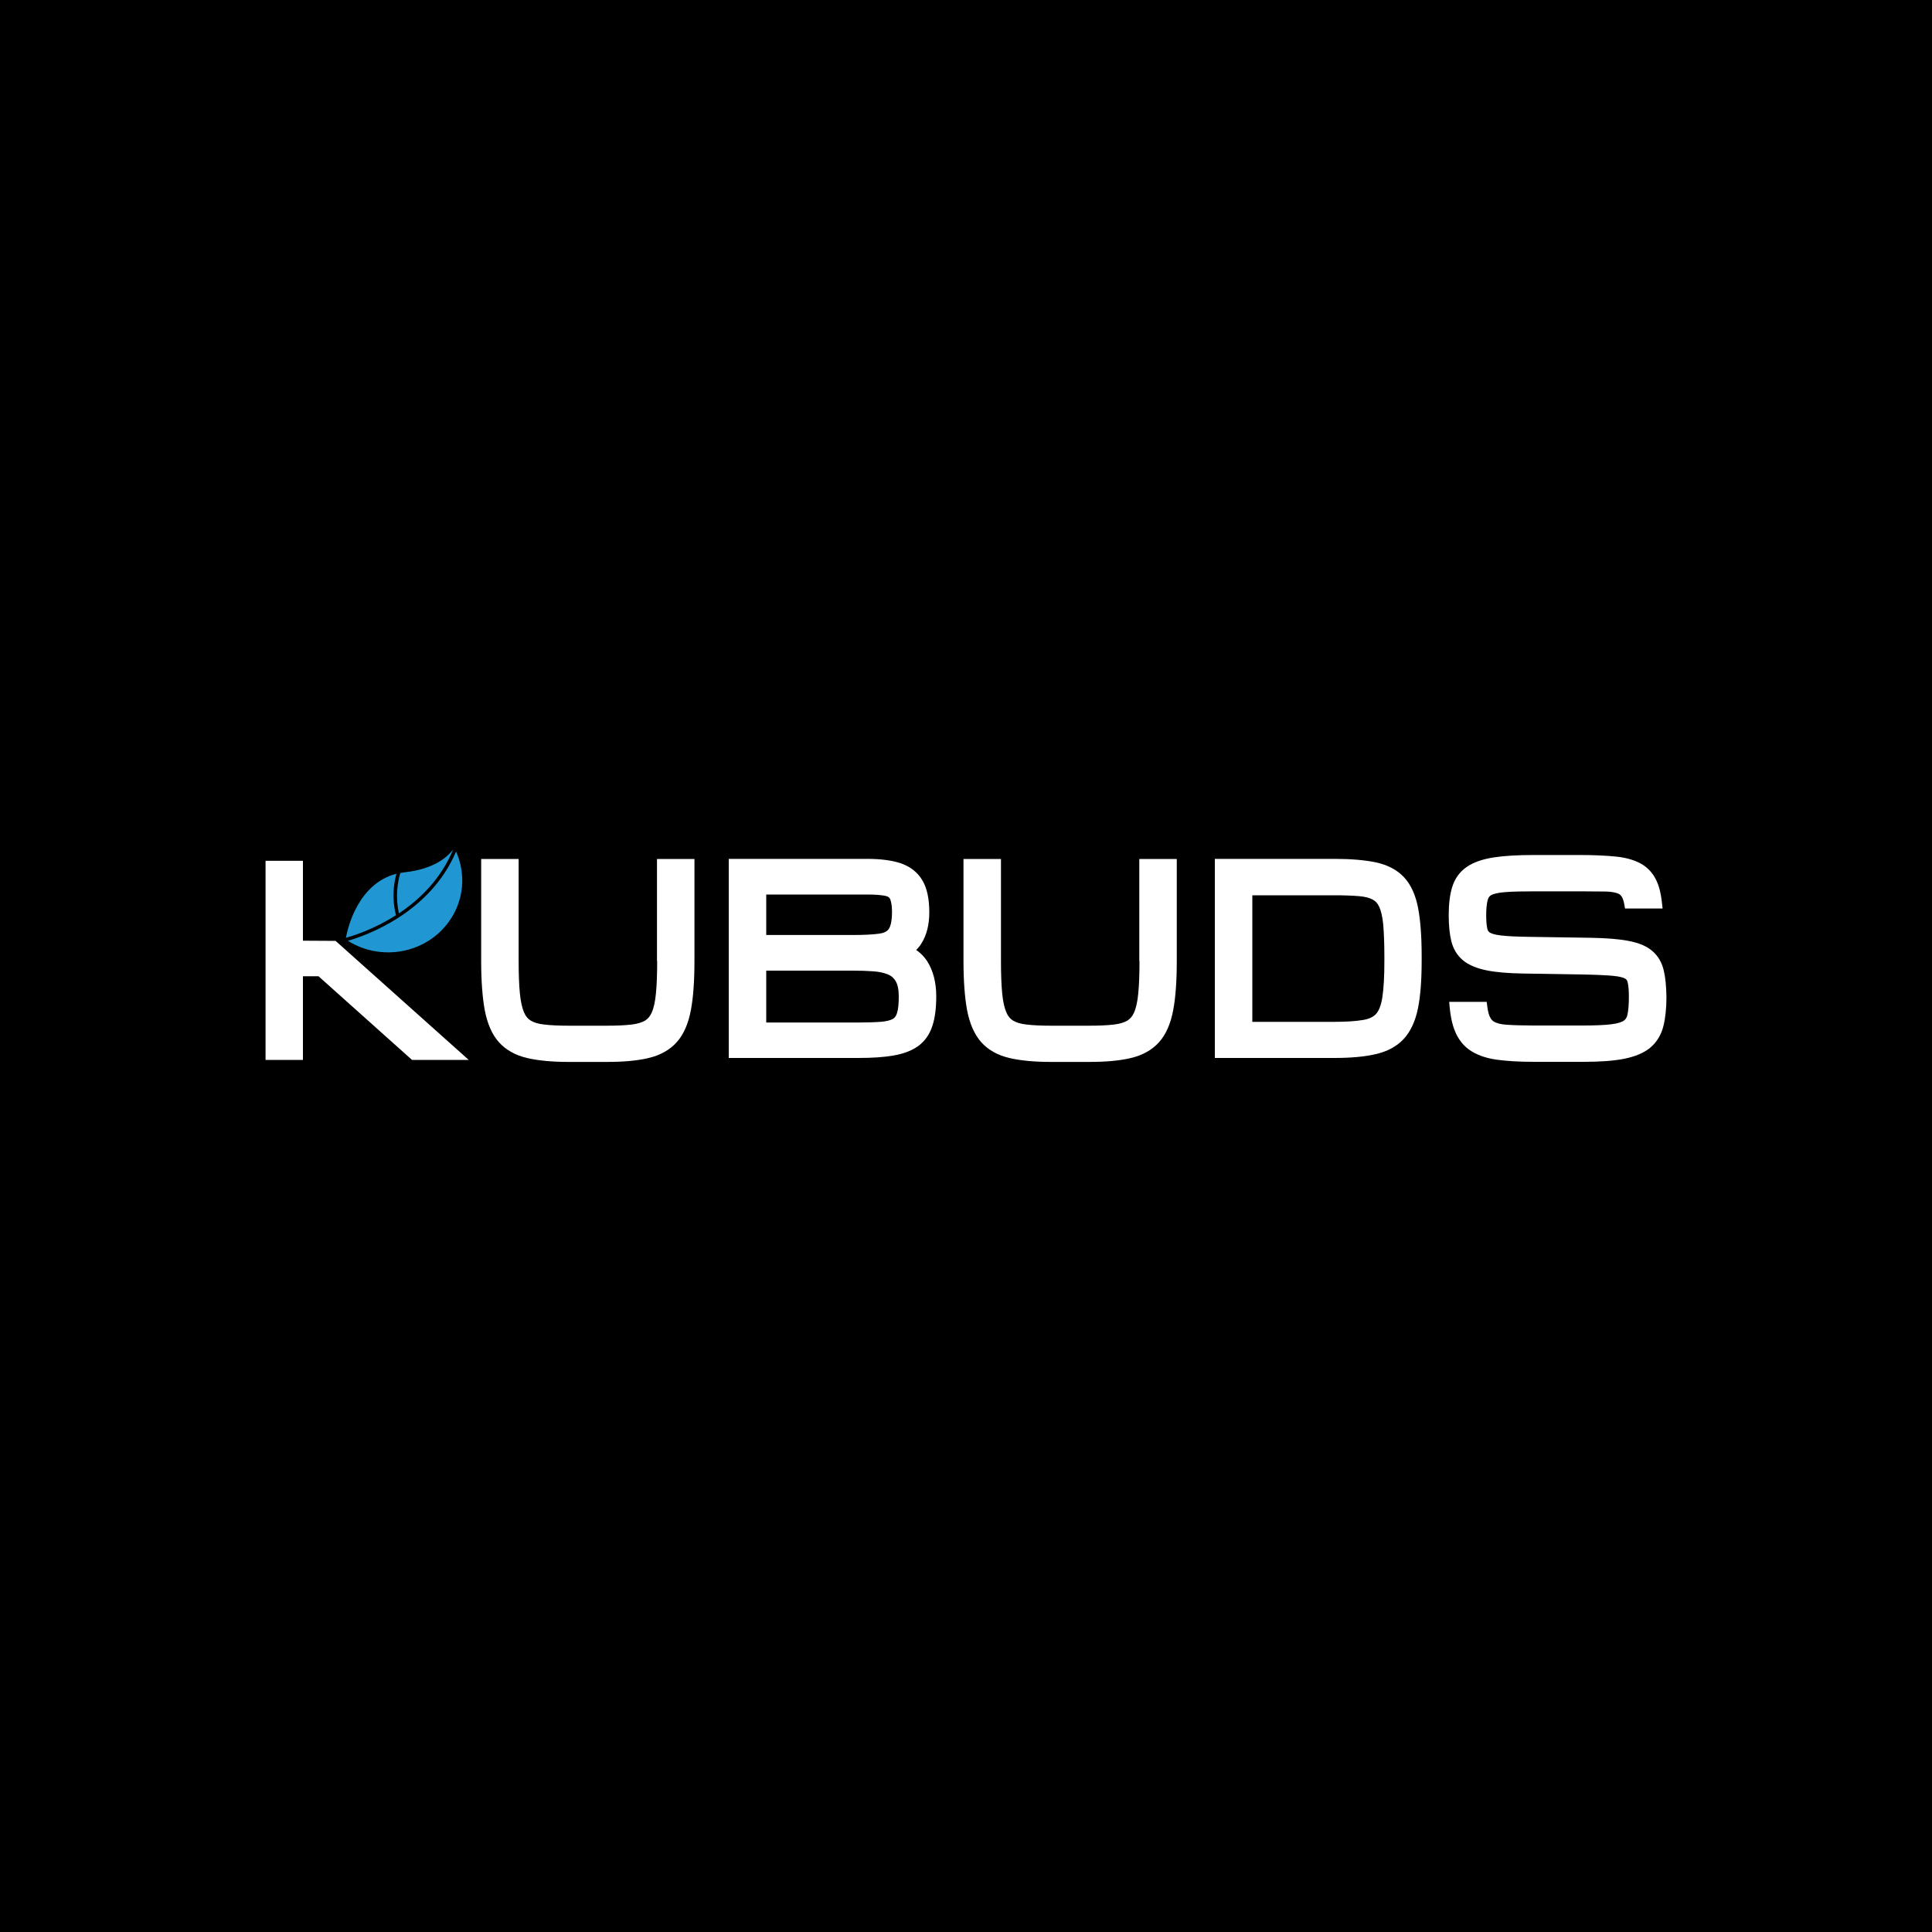 <?xml version="1.0" encoding="utf-8"?>
<!-- Generator: Adobe Illustrator 26.3.1, SVG Export Plug-In . SVG Version: 6.00 Build 0)  -->
<svg version="1.1" id="图层_1" xmlns="http://www.w3.org/2000/svg" xmlns:xlink="http://www.w3.org/1999/xlink" x="0px" y="0px"
	 viewBox="0 0 200 200" style="enable-background:new 0 0 200 200;" xml:space="preserve">
<style type="text/css">
	.st0{fill:#2097D3;}
	.st1{fill:#FFFFFF;}
</style>
<g>
	<rect width="200" height="200"/>
</g>
<g>
	<g>
		<path class="st0" d="M47.21,88.15c-2.7,6.39-9.35,8.71-11.2,9.24c3.45,2.17,8.08,1.32,10.46-1.98
			C48.06,93.2,48.24,90.45,47.21,88.15z"/>
		<g>
			<path class="st0" d="M41.04,90.45c-4.03,1.03-5.07,5.73-5.23,6.63c0.82-0.23,2.94-0.9,5.18-2.34
				C40.55,93.03,40.75,91.5,41.04,90.45z"/>
			<path class="st0" d="M41.9,90.3c-0.16,0.02-0.31,0.04-0.46,0.07c-0.29,0.99-0.53,2.5-0.14,4.18c2.14-1.43,4.35-3.55,5.62-6.63
				C46.22,88.85,44.79,89.97,41.9,90.3z"/>
		</g>
	</g>
	<g>
		<polygon class="st1" points="31.36,97.38 31.36,89.11 27.49,89.11 27.49,109.72 31.36,109.72 31.36,101.06 32.97,101.06 
			42.65,109.72 48.52,109.72 34.74,97.4 		"/>
		<path class="st1" d="M68.03,99.47c0,1.36-0.04,2.5-0.13,3.39c-0.08,0.83-0.22,1.48-0.43,1.95c-0.17,0.39-0.4,0.66-0.69,0.84
			c-0.34,0.2-0.81,0.34-1.39,0.41c-0.68,0.08-1.53,0.12-2.54,0.12h-3.98c-1,0-1.86-0.04-2.54-0.12c-0.59-0.07-1.05-0.2-1.39-0.41
			c-0.3-0.18-0.52-0.45-0.69-0.84c-0.2-0.47-0.35-1.12-0.43-1.95c-0.09-0.89-0.13-2.03-0.13-3.39V88.92h-3.88v10.55
			c0,2.07,0.13,3.78,0.37,5.09c0.27,1.41,0.75,2.52,1.45,3.31c0.72,0.81,1.71,1.37,2.95,1.66c1.13,0.26,2.57,0.4,4.28,0.4h3.98
			c1.71,0,3.15-0.13,4.28-0.4c1.24-0.29,2.23-0.85,2.95-1.66c0.7-0.79,1.19-1.9,1.45-3.31c0.25-1.31,0.37-3.02,0.37-5.09V88.92
			h-3.88v10.55H68.03z"/>
		<path class="st1" d="M94.84,98.34c0.2-0.19,0.39-0.42,0.54-0.67c0.55-0.86,0.82-1.95,0.82-3.22c0-1.4-0.23-2.48-0.7-3.29
			c-0.5-0.86-1.28-1.47-2.3-1.81c-0.9-0.29-2.06-0.44-3.42-0.44H75.44v20.61h13.41c1.43,0,2.65-0.08,3.62-0.25
			c1.06-0.18,1.93-0.51,2.59-0.99c0.69-0.51,1.19-1.22,1.47-2.11c0.26-0.8,0.39-1.82,0.39-3.02c0-1.45-0.32-2.69-0.96-3.68
			C95.66,99.02,95.29,98.64,94.84,98.34z M88.85,105.85h-9.53v-5.37h8.96c0.76,0,1.48,0.02,2.13,0.07c0.58,0.04,1.09,0.15,1.52,0.33
			c0.34,0.14,0.6,0.36,0.79,0.69c0.21,0.34,0.32,0.9,0.32,1.6c0,0.75-0.06,1.34-0.19,1.73c-0.09,0.28-0.22,0.46-0.41,0.57
			c-0.26,0.15-0.66,0.25-1.17,0.3C90.63,105.82,89.82,105.85,88.85,105.85z M91.99,96.19c-0.2,0.26-0.54,0.41-1.03,0.47
			c-0.68,0.09-1.59,0.13-2.68,0.13h-8.96V92.6h10.47c0.8,0,1.43,0.05,1.87,0.14c0.31,0.07,0.41,0.18,0.47,0.3s0.21,0.49,0.21,1.42
			C92.33,95.63,92.09,96.06,91.99,96.19z"/>
		<path class="st1" d="M117.96,99.47c0,1.36-0.04,2.5-0.13,3.39c-0.08,0.83-0.22,1.48-0.43,1.95c-0.17,0.39-0.4,0.66-0.69,0.84
			c-0.34,0.2-0.81,0.34-1.39,0.41c-0.68,0.08-1.53,0.12-2.54,0.12h-3.98c-1,0-1.86-0.04-2.54-0.12c-0.59-0.07-1.05-0.2-1.39-0.41
			c-0.3-0.18-0.52-0.45-0.69-0.84c-0.2-0.46-0.35-1.12-0.43-1.94c-0.09-0.89-0.13-2.03-0.13-3.39V88.92h-3.88v10.55
			c0,2.07,0.13,3.78,0.37,5.09c0.27,1.41,0.76,2.52,1.45,3.31c0.72,0.81,1.71,1.37,2.95,1.66c1.13,0.26,2.57,0.4,4.28,0.4h3.98
			c1.71,0,3.15-0.13,4.28-0.4c1.24-0.29,2.23-0.85,2.95-1.66c0.7-0.79,1.19-1.9,1.45-3.31c0.25-1.31,0.37-3.02,0.37-5.09V88.92
			h-3.88v10.55H117.96z"/>
		<path class="st1" d="M145.34,90.81L145.34,90.81c-0.72-0.77-1.72-1.29-2.96-1.55c-1.12-0.23-2.55-0.35-4.25-0.35h-12.37v20.61
			h12.36c1.71,0,3.15-0.13,4.27-0.39c1.24-0.28,2.23-0.82,2.95-1.61c0.7-0.77,1.19-1.84,1.46-3.2c0.25-1.26,0.37-2.9,0.37-4.87
			v-0.49c0-2.04-0.13-3.71-0.37-4.97C146.54,92.64,146.05,91.56,145.34,90.81z M143.31,98.98v0.49c0,1.59-0.07,2.86-0.21,3.77
			c-0.12,0.78-0.34,1.37-0.64,1.71c-0.28,0.31-0.72,0.53-1.32,0.63c-0.74,0.13-1.76,0.2-3.01,0.2h-8.49v-13.1h8.49
			c1.02,0,1.88,0.03,2.57,0.09c0.59,0.05,1.07,0.17,1.41,0.36c0.29,0.15,0.5,0.39,0.66,0.73c0.2,0.43,0.34,1.04,0.42,1.83
			C143.26,96.54,143.31,97.65,143.31,98.98z"/>
		<path class="st1" d="M172.24,100.5L172.24,100.5c-0.19-0.85-0.59-1.54-1.19-2.05c-0.58-0.5-1.39-0.85-2.48-1.05
			c-0.97-0.19-2.26-0.29-3.85-0.32l-6.56-0.1c-1.17-0.02-2.1-0.06-2.76-0.14c-0.76-0.08-1.07-0.24-1.17-0.3
			c-0.14-0.09-0.22-0.21-0.26-0.39c-0.08-0.34-0.12-0.81-0.12-1.41c0-0.7,0.06-1.25,0.17-1.62c0.07-0.23,0.18-0.37,0.37-0.47
			c0.2-0.1,0.62-0.24,1.44-0.3c0.76-0.06,1.8-0.08,3.09-0.08h4.6c1.06,0,1.97,0.01,2.69,0.02c0.59,0.01,1.06,0.1,1.36,0.24
			c0.21,0.1,0.36,0.31,0.47,0.65c0.04,0.14,0.09,0.31,0.12,0.51l0.06,0.36h3.89l-0.05-0.47c-0.07-0.68-0.18-1.28-0.33-1.76
			c-0.31-1-0.85-1.76-1.61-2.26c-0.7-0.46-1.64-0.76-2.77-0.88c-1.03-0.11-2.32-0.17-3.84-0.17h-4.71c-1.69,0-3.09,0.08-4.17,0.25
			c-1.17,0.18-2.11,0.51-2.79,0.98c-0.73,0.5-1.24,1.21-1.51,2.09c-0.24,0.77-0.36,1.75-0.36,2.9c0,1.05,0.09,1.94,0.26,2.66
			c0.2,0.83,0.61,1.52,1.23,2.03c0.58,0.48,1.42,0.83,2.48,1.04c0.96,0.19,2.24,0.3,3.8,0.32l6.11,0.1
			c1.29,0.02,2.31,0.07,3.05,0.13c0.85,0.07,1.19,0.22,1.31,0.28c0.15,0.08,0.23,0.19,0.28,0.39c0.09,0.35,0.13,0.86,0.13,1.52
			c0,0.76-0.05,1.37-0.14,1.81c-0.06,0.3-0.18,0.5-0.37,0.64c-0.17,0.12-0.52,0.28-1.28,0.38c-0.72,0.09-1.73,0.13-3,0.13h-5.04
			c-1.15,0-2.1-0.03-2.84-0.08c-0.59-0.04-1.06-0.16-1.34-0.35c-0.23-0.15-0.41-0.44-0.52-0.86c-0.06-0.21-0.1-0.47-0.14-0.78
			l-0.05-0.38h-3.88l0.04,0.47c0.07,0.78,0.19,1.45,0.36,2.01c0.32,1.06,0.86,1.88,1.62,2.44c0.72,0.53,1.68,0.89,2.84,1.06
			c1.06,0.15,2.37,0.23,3.91,0.23h5.15c1.7,0,3.1-0.1,4.17-0.31c1.16-0.23,2.08-0.62,2.73-1.16c0.67-0.57,1.13-1.32,1.36-2.25
			c0.2-0.81,0.31-1.82,0.31-2.99C172.49,102.13,172.41,101.22,172.24,100.5z"/>
	</g>
</g>
</svg>
